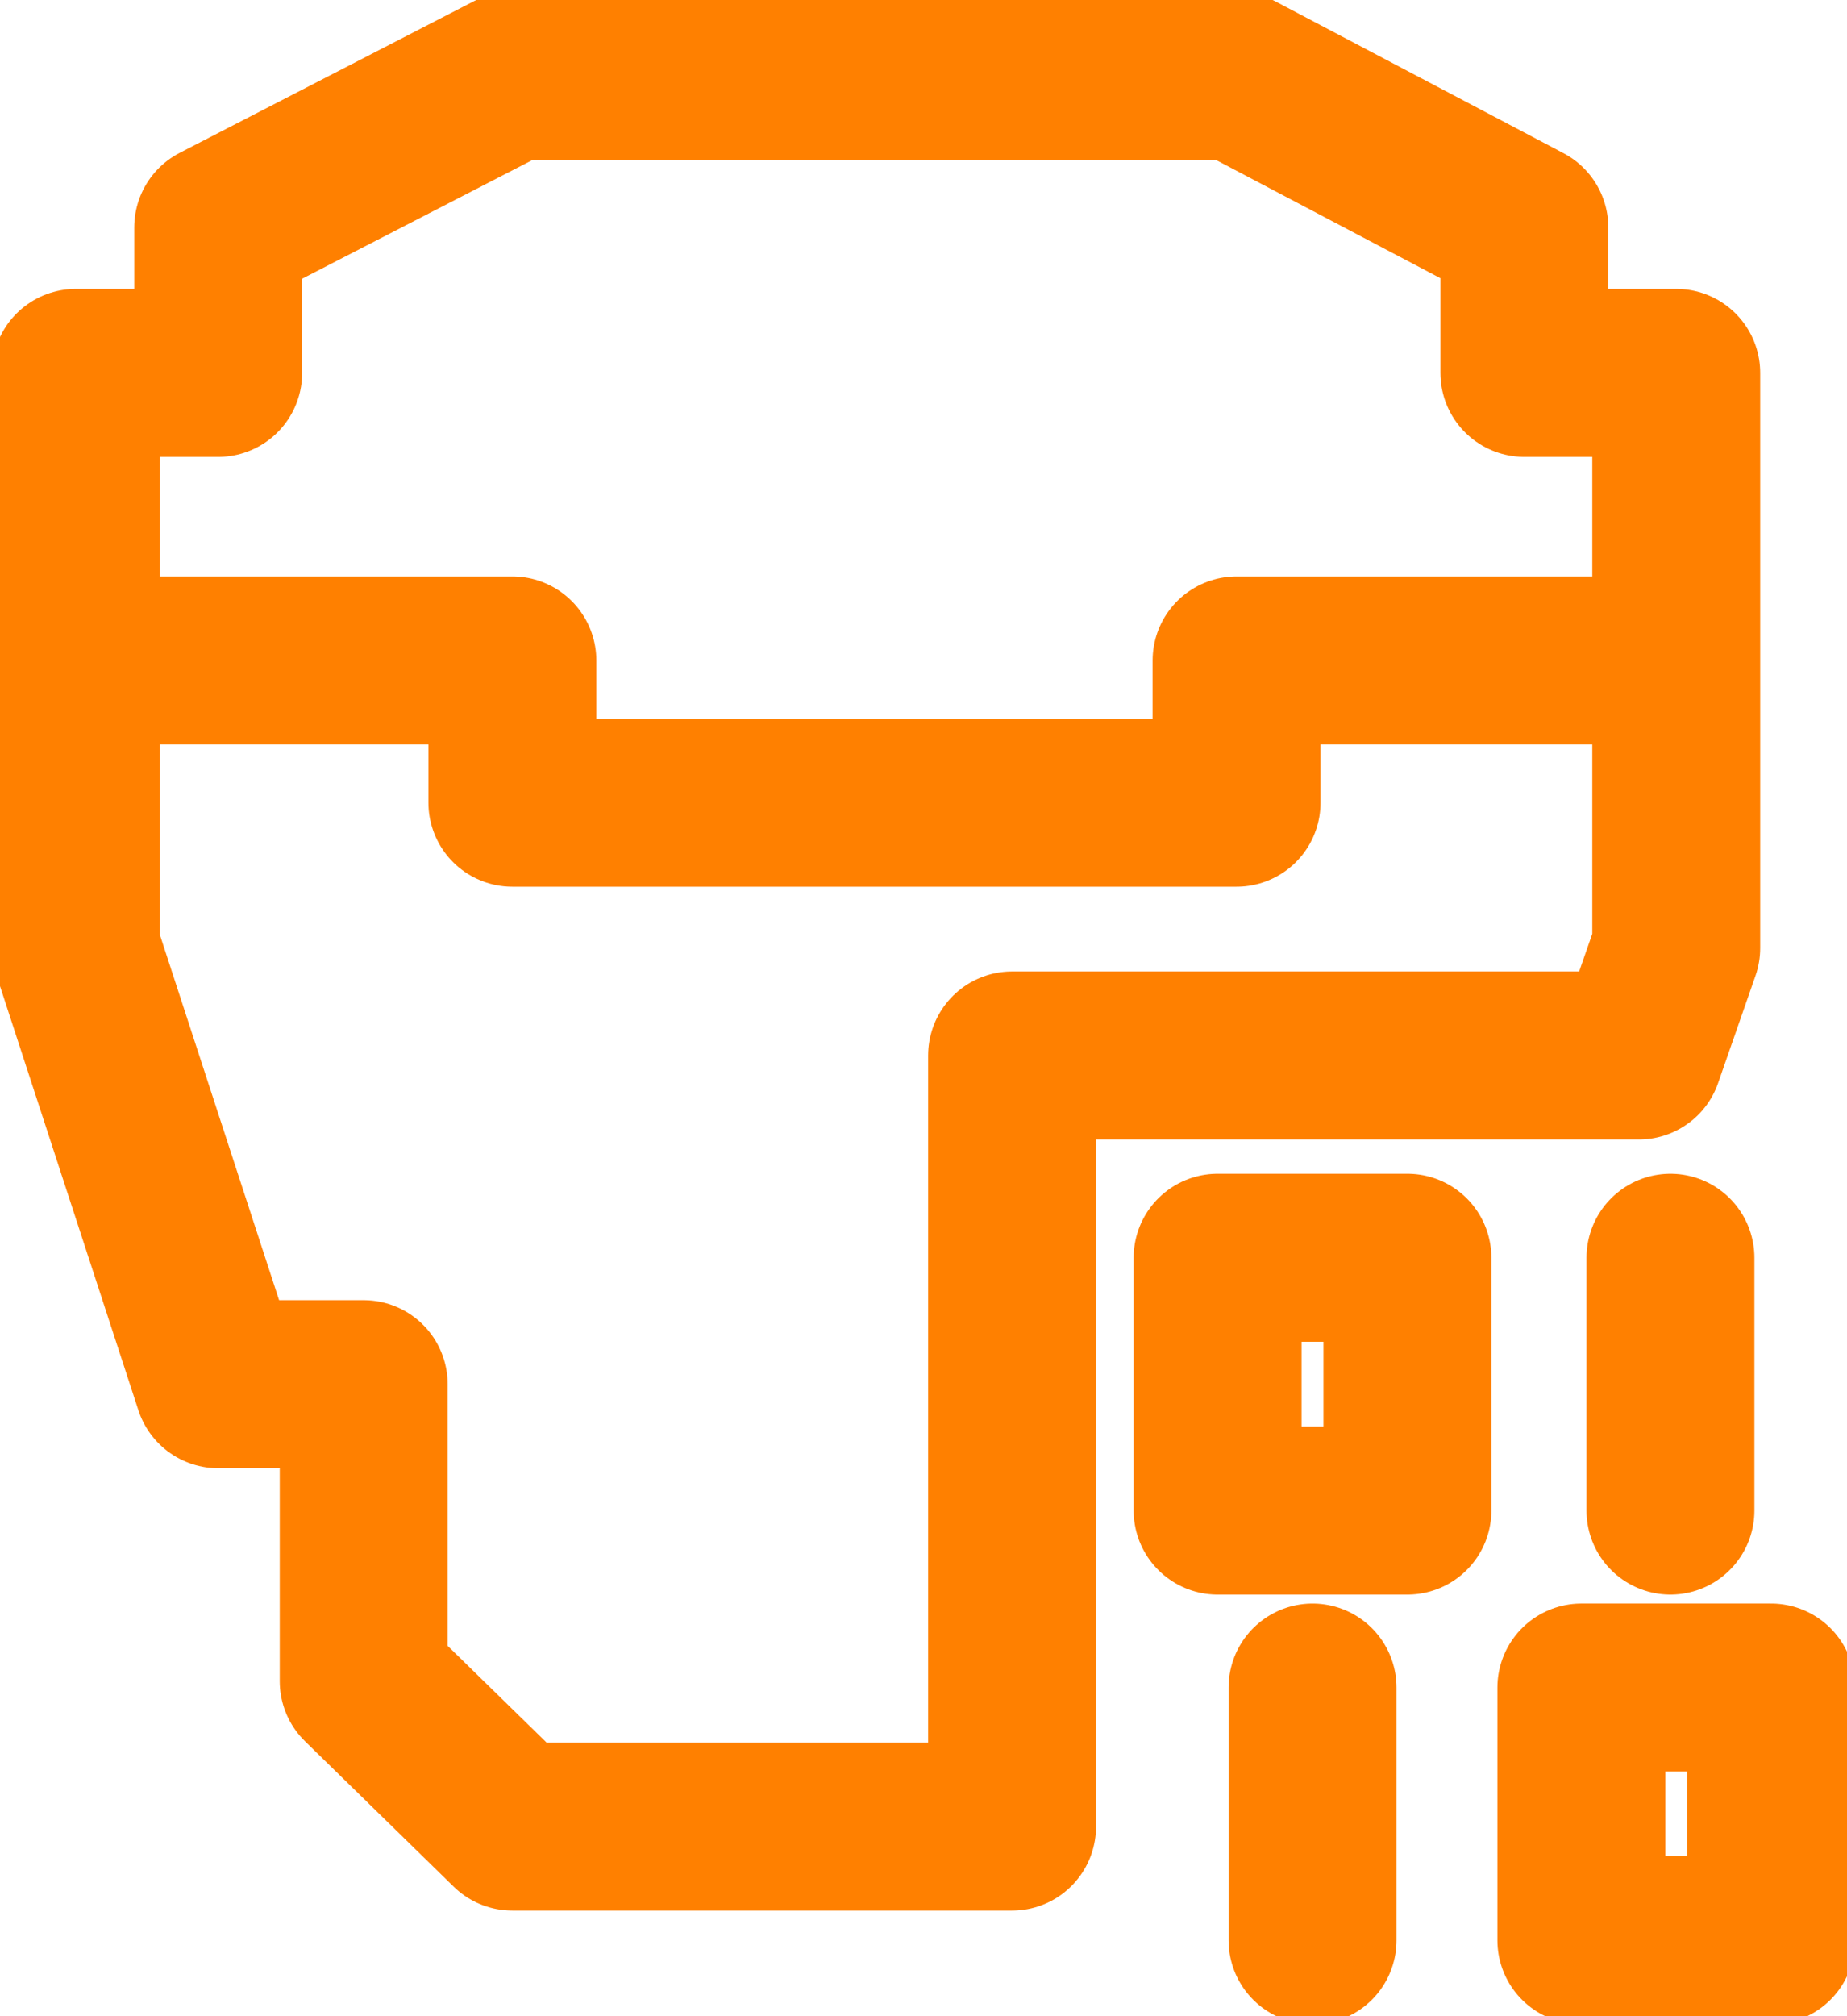 <svg
	width="22"
	height="24"
	viewBox="0 0 22 24"
	fill="none"
	xmlns="http://www.w3.org/2000/svg"
>
	<g clip-path="url(#clip0_100_104)">
		<path
			d="M0.904 7.862V11.285L2.599 16.477H4.332V20.012L6.103 21.743H12.055V12.564H19.52L19.966 11.285V7.862M0.904 7.862V4.439H2.599V2.708L6.103 0.903H14.729L18.157 2.708V4.439H19.966V7.862M0.904 7.862H6.103V9.555H14.729V7.862H19.966M19.897 14.972V17.981M15.634 20.088V23.097M18.836 20.088V23.097H21.096V20.088H18.836ZM14.503 14.972V17.981H16.764V14.972H14.503Z"
			stroke="#FF8000"
			stroke-width="2"
			stroke-linecap="round"
			stroke-linejoin="round"
		/>
	</g>
	<defs>
		<clipPath id="clip0_100_104">
			<rect
				width="22"
				height="24"
				fill="white"
			/>
		</clipPath>
	</defs>
</svg>